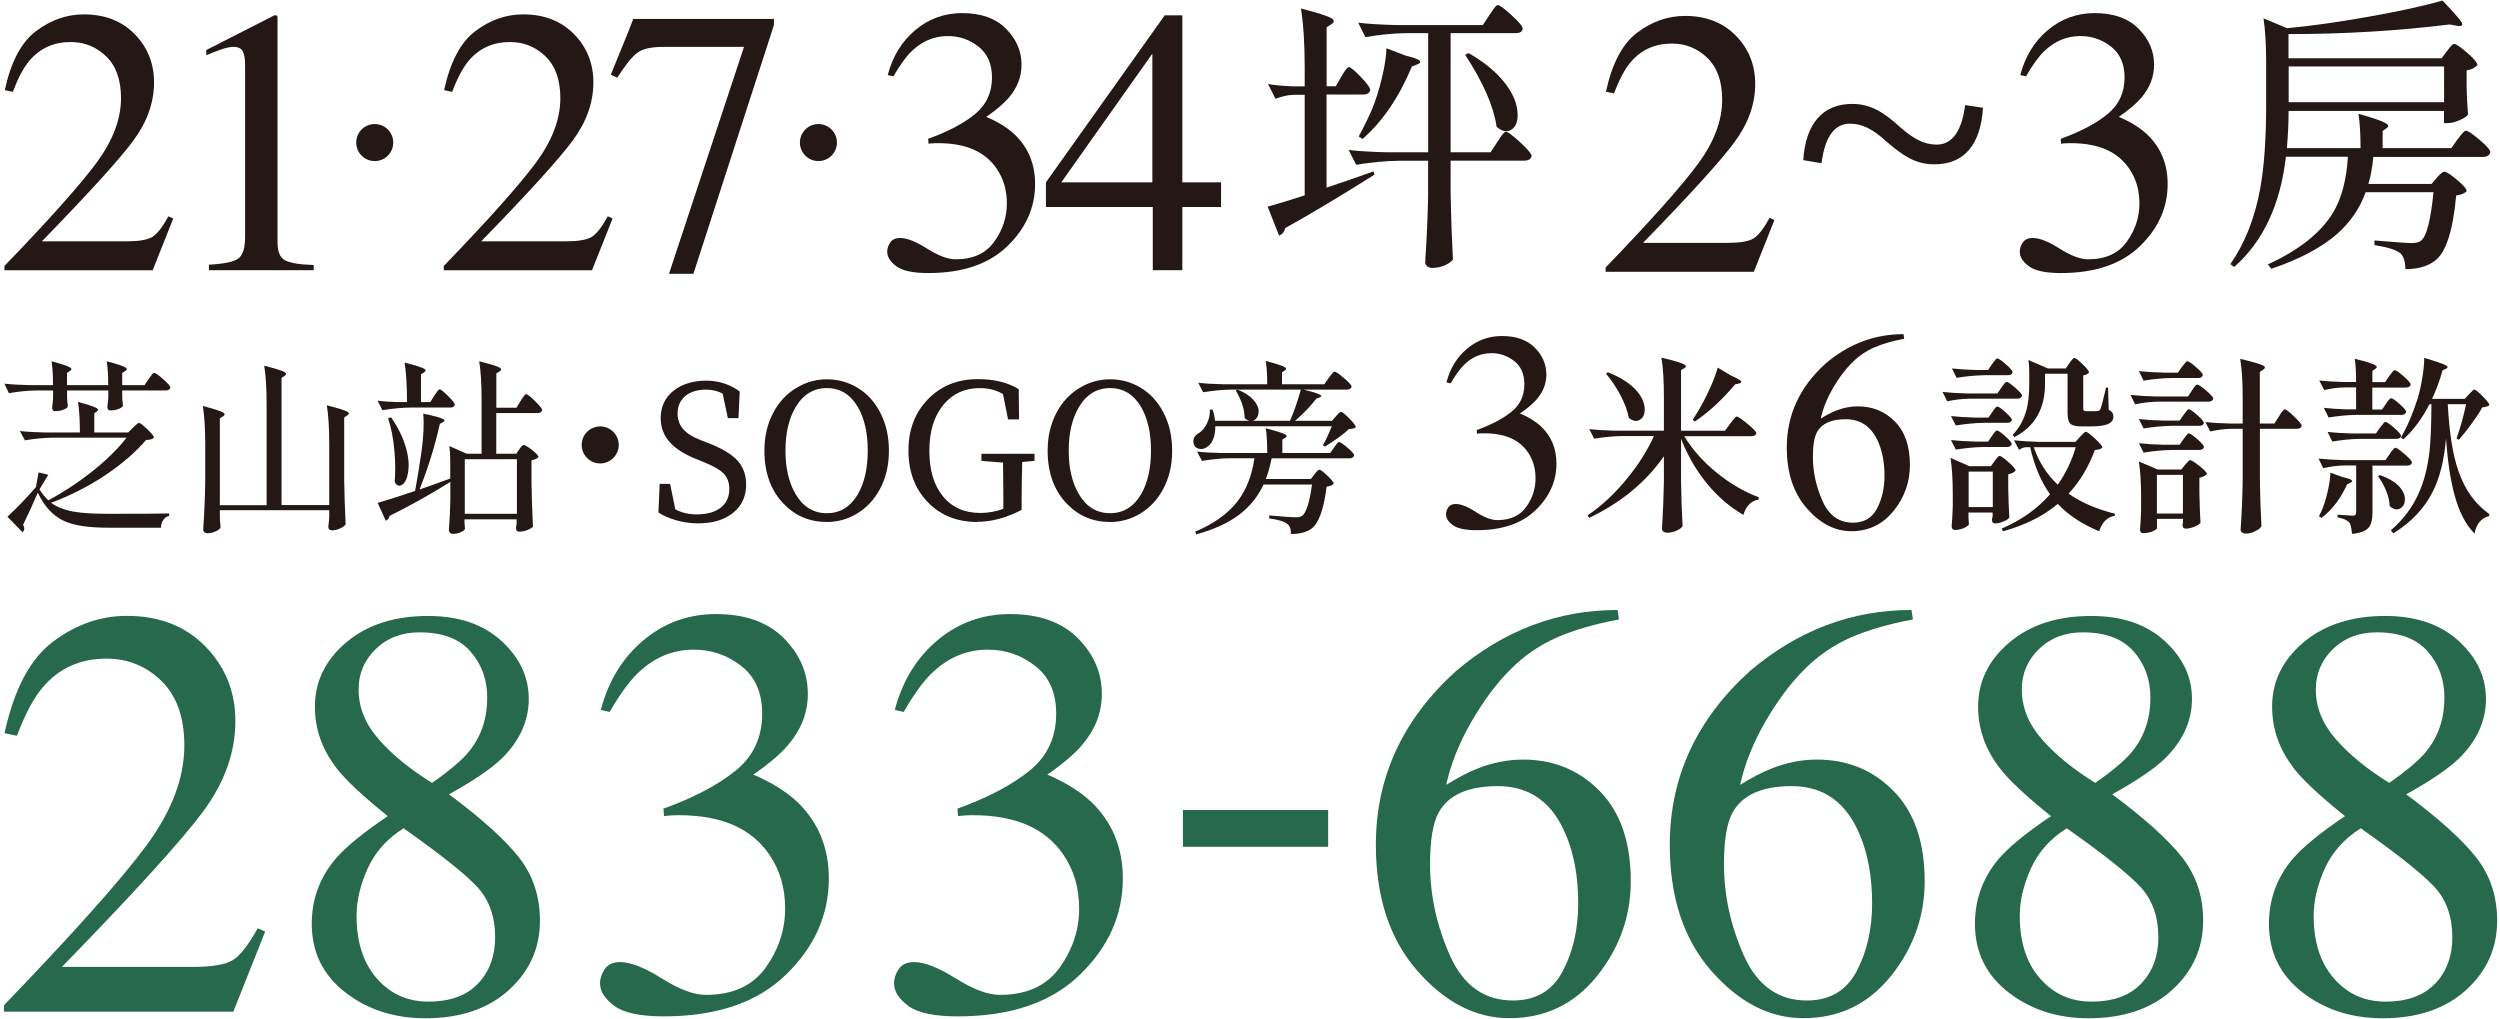 <svg width="297" height="121" viewBox="0 0 297 121" fill="none" xmlns="http://www.w3.org/2000/svg">
<path d="M0.476 119.416C8.8 110.778 14.447 104.442 17.428 100.397C20.409 96.351 21.899 92.407 21.899 88.575C21.899 85.209 20.986 82.654 19.172 80.89C17.357 79.126 15.177 78.244 12.653 78.244C9.54 78.244 7.016 79.379 5.079 81.65C4.015 82.897 2.991 84.824 2.007 87.409L0.537 87.105C1.673 81.874 3.599 78.244 6.316 76.216C9.033 74.178 11.953 73.165 15.066 73.165C18.908 73.165 22.021 74.371 24.393 76.794C26.765 79.217 27.962 82.168 27.962 85.665C27.962 89.386 26.674 92.975 24.109 96.432C21.544 99.89 15.958 106.034 7.36 114.864H23.014C25.194 114.864 26.735 114.601 27.617 114.084C28.499 113.566 29.503 112.289 30.618 110.271L31.5 110.677L27.718 120.187H0.476V119.406V119.416Z" fill="#26694D"/>
<path d="M39.935 91.181C38.252 89.001 37.411 86.588 37.411 83.953C37.411 80.951 38.658 78.407 41.142 76.308C43.626 74.209 46.87 73.175 50.844 73.175C54.505 73.175 57.414 74.169 59.574 76.146C61.733 78.123 62.818 80.424 62.818 83.04C62.818 85.656 61.713 88.089 59.513 90.198C58.236 91.404 56.177 92.793 53.339 94.365C57.201 97.234 59.969 99.728 61.642 101.847C63.315 103.976 64.146 106.48 64.146 109.37C64.146 112.644 62.909 115.392 60.446 117.622C57.982 119.853 54.677 120.968 50.54 120.968C46.83 120.968 43.656 119.944 41.01 117.886C38.364 115.828 37.036 113.121 37.036 109.755C37.036 106.866 37.959 104.321 39.794 102.111C41 100.681 43.089 98.957 46.069 96.96C43.068 94.547 41.02 92.631 39.935 91.201V91.181ZM56.816 116.832C58.154 115.382 58.824 113.567 58.824 111.377C58.824 108.903 58.114 106.896 56.694 105.365C55.275 103.834 52.355 101.512 47.945 98.4C45.988 99.627 44.569 101.218 43.687 103.165C42.805 105.112 42.359 106.997 42.359 108.812C42.359 111.925 43.16 114.398 44.761 116.234C46.363 118.069 48.401 118.991 50.885 118.991C53.501 118.991 55.478 118.261 56.816 116.811V116.832ZM55.762 89.214C57.171 87.471 57.881 85.352 57.881 82.878C57.881 80.718 57.212 78.893 55.883 77.383C54.555 75.872 52.538 75.122 49.831 75.122C47.742 75.122 46.008 75.781 44.65 77.099C43.281 78.417 42.602 80.019 42.602 81.904C42.602 84.044 43.403 86.021 45.005 87.846C46.607 89.671 48.715 91.394 51.331 93.006C53.47 91.506 54.951 90.249 55.762 89.225V89.214Z" fill="#26694D"/>
<path d="M78.624 116.233C80.682 117.541 82.426 118.19 83.855 118.19C87.039 118.19 89.401 117.115 90.952 114.966C92.493 112.816 93.274 110.474 93.274 107.95C93.274 105.425 92.645 103.377 91.398 101.532C89.279 98.409 85.711 96.848 80.692 96.848C80.398 96.848 80.114 96.848 79.841 96.868C79.567 96.879 79.253 96.909 78.888 96.95L78.817 96.067C82.456 94.749 85.315 93.239 87.414 91.535C89.503 89.832 90.547 87.582 90.547 84.783C90.547 82.309 89.726 80.414 88.073 79.126C86.421 77.828 84.545 77.179 82.426 77.179C79.922 77.179 77.722 78.102 75.805 79.937C74.761 80.941 73.636 82.482 72.429 84.581L71.375 84.337C72.287 80.88 73.981 78.122 76.454 76.054C78.928 73.986 81.797 72.952 85.052 72.952C88.529 72.952 91.216 73.905 93.122 75.821C95.018 77.727 95.971 79.937 95.971 82.441C95.971 84.651 95.19 86.669 93.619 88.514C92.737 89.558 91.358 90.735 89.492 92.022C91.672 92.955 93.426 94.05 94.744 95.297C97.218 97.69 98.465 100.711 98.465 104.371C98.465 108.69 96.762 112.502 93.365 115.797C89.969 119.092 85.133 120.745 78.857 120.745C76.059 120.745 74.102 120.329 72.977 119.498C71.852 118.666 71.284 117.774 71.284 116.821C71.284 116.233 71.476 115.665 71.852 115.118C72.227 114.57 72.835 114.296 73.676 114.296C74.923 114.296 76.576 114.955 78.634 116.253L78.624 116.233Z" fill="#26694D"/>
<path d="M113.551 116.233C115.609 117.541 117.353 118.19 118.783 118.19C121.966 118.19 124.328 117.115 125.88 114.966C127.421 112.816 128.201 110.474 128.201 107.95C128.201 105.425 127.573 103.377 126.326 101.532C124.207 98.409 120.638 96.848 115.619 96.848C115.325 96.848 115.042 96.848 114.768 96.868C114.494 96.879 114.18 96.909 113.815 96.95L113.744 96.067C117.384 94.749 120.243 93.239 122.341 91.535C124.43 89.832 125.474 87.582 125.474 84.783C125.474 82.309 124.653 80.414 123 79.126C121.348 77.828 119.472 77.179 117.353 77.179C114.849 77.179 112.649 78.102 110.733 79.937C109.688 80.941 108.563 82.482 107.357 84.581L106.302 84.337C107.215 80.88 108.908 78.122 111.382 76.054C113.855 73.986 116.725 72.952 119.979 72.952C123.457 72.952 126.143 73.905 128.049 75.821C129.945 77.727 130.898 79.937 130.898 82.441C130.898 84.651 130.118 86.669 128.546 88.514C127.664 89.558 126.285 90.735 124.42 92.022C126.599 92.955 128.353 94.05 129.671 95.297C132.145 97.69 133.392 100.711 133.392 104.371C133.392 108.69 131.689 112.502 128.293 115.797C124.896 119.092 120.06 120.745 113.784 120.745C110.986 120.745 109.029 120.329 107.904 119.498C106.779 118.666 106.211 117.774 106.211 116.821C106.211 116.233 106.404 115.665 106.779 115.118C107.154 114.57 107.762 114.296 108.604 114.296C109.851 114.296 111.503 114.955 113.561 116.253L113.551 116.233Z" fill="#26694D"/>
<path d="M140.53 96.23H157.785V100.599H140.53V96.23Z" fill="#26694D"/>
<path d="M189.732 115.939C187.055 119.284 183.588 120.957 179.309 120.957C175.305 120.957 171.665 119.082 168.38 115.33C165.095 111.579 163.453 106.591 163.453 100.356C163.453 92.326 166.636 85.442 173.003 79.694C178.691 74.878 185.078 72.465 192.165 72.465L192.337 73.59C189.498 74.117 187.045 74.827 184.987 75.719C182.929 76.622 181.094 77.869 179.482 79.491C177.819 81.133 176.268 83.212 174.808 85.736C173.348 88.261 172.354 90.765 171.807 93.239C173.216 92.377 174.433 91.738 175.457 91.333C177.271 90.603 179.106 90.238 180.952 90.238C184.571 90.238 187.603 91.485 190.056 93.989C192.51 96.493 193.736 100.062 193.736 104.695C193.736 108.852 192.398 112.603 189.732 115.949V115.939ZM186.061 99.261C184.47 95.347 181.763 93.391 177.941 93.391C174.412 93.391 172.07 94.435 170.915 96.523C170.235 97.75 169.891 99.798 169.891 102.657C169.891 106.368 170.681 109.987 172.263 113.536C173.845 117.084 176.339 118.859 179.745 118.859C182.452 118.859 184.419 117.703 185.646 115.391C186.873 113.08 187.491 110.383 187.491 107.291C187.491 104.198 187.015 101.583 186.061 99.241V99.261Z" fill="#26694D"/>
<path d="M224.649 115.939C221.972 119.284 218.505 120.957 214.226 120.957C210.222 120.957 206.582 119.082 203.297 115.33C200.012 111.579 198.37 106.591 198.37 100.356C198.37 92.326 201.553 85.442 207.92 79.694C213.608 74.878 219.995 72.465 227.082 72.465L227.254 73.59C224.415 74.117 221.962 74.827 219.904 75.719C217.846 76.622 216.011 77.869 214.399 79.491C212.736 81.133 211.185 83.212 209.725 85.736C208.265 88.261 207.271 90.765 206.724 93.239C208.133 92.377 209.35 91.738 210.374 91.333C212.188 90.603 214.023 90.238 215.869 90.238C219.488 90.238 222.52 91.485 224.973 93.989C227.427 96.493 228.653 100.062 228.653 104.695C228.653 108.852 227.315 112.603 224.649 115.949V115.939ZM220.978 99.261C219.387 95.347 216.68 93.391 212.858 93.391C209.329 93.391 206.987 94.435 205.832 96.523C205.152 97.75 204.808 99.798 204.808 102.657C204.808 106.368 205.598 109.987 207.18 113.536C208.762 117.084 211.256 118.859 214.662 118.859C217.369 118.859 219.336 117.703 220.563 115.391C221.79 113.08 222.408 110.383 222.408 107.291C222.408 104.198 221.932 101.583 220.978 99.241V99.261Z" fill="#26694D"/>
<path d="M237.525 91.181C235.842 89.001 235 86.588 235 83.953C235 80.951 236.247 78.407 238.731 76.308C241.215 74.209 244.459 73.175 248.434 73.175C252.094 73.175 255.003 74.169 257.163 76.146C259.322 78.123 260.407 80.424 260.407 83.04C260.407 85.656 259.302 88.089 257.102 90.198C255.825 91.404 253.766 92.793 250.928 94.365C254.79 97.234 257.558 99.728 259.231 101.847C260.904 103.976 261.735 106.48 261.735 109.37C261.735 112.644 260.498 115.392 258.035 117.622C255.571 119.853 252.266 120.968 248.129 120.968C244.419 120.968 241.245 119.944 238.599 117.886C235.953 115.828 234.625 113.121 234.625 109.755C234.625 106.866 235.548 104.321 237.383 102.111C238.589 100.681 240.678 98.957 243.658 96.96C240.657 94.547 238.609 92.631 237.525 91.201V91.181ZM254.405 116.832C255.743 115.382 256.413 113.567 256.413 111.377C256.413 108.903 255.703 106.896 254.284 105.365C252.864 103.834 249.944 101.512 245.534 98.4C243.577 99.627 242.158 101.218 241.276 103.165C240.394 105.112 239.948 106.997 239.948 108.812C239.948 111.925 240.749 114.398 242.351 116.234C243.952 118.069 245.99 118.991 248.474 118.991C251.09 118.991 253.067 118.261 254.405 116.811V116.832ZM253.351 89.214C254.76 87.471 255.47 85.352 255.47 82.878C255.47 80.718 254.801 78.893 253.472 77.383C252.144 75.872 250.127 75.122 247.42 75.122C245.331 75.122 243.598 75.781 242.239 77.099C240.87 78.417 240.191 80.019 240.191 81.904C240.191 84.044 240.992 86.021 242.594 87.846C244.196 89.671 246.305 91.394 248.92 93.006C251.06 91.506 252.54 90.249 253.351 89.225V89.214Z" fill="#26694D"/>
<path d="M272.451 91.181C270.768 89.001 269.927 86.588 269.927 83.953C269.927 80.951 271.174 78.407 273.658 76.308C276.152 74.22 279.386 73.175 283.36 73.175C287.02 73.175 289.93 74.169 292.09 76.146C294.249 78.123 295.334 80.424 295.334 83.04C295.334 85.656 294.229 88.089 292.029 90.198C290.751 91.404 288.693 92.793 285.854 94.365C289.717 97.234 292.485 99.728 294.158 101.847C295.831 103.976 296.662 106.48 296.662 109.37C296.662 112.644 295.425 115.392 292.962 117.622C290.498 119.853 287.193 120.968 283.056 120.968C279.346 120.968 276.172 119.944 273.526 117.886C270.88 115.828 269.552 113.121 269.552 109.755C269.552 106.866 270.474 104.321 272.309 102.111C273.516 100.681 275.604 98.957 278.585 96.96C275.584 94.547 273.536 92.631 272.441 91.201L272.451 91.181ZM289.332 116.832C290.67 115.382 291.339 113.567 291.339 111.377C291.339 108.903 290.63 106.896 289.21 105.365C287.791 103.834 284.871 101.512 280.461 98.4C278.504 99.627 277.085 101.218 276.192 103.165C275.31 105.122 274.864 106.997 274.864 108.812C274.864 111.925 275.665 114.398 277.267 116.234C278.869 118.069 280.907 118.991 283.391 118.991C286.007 118.991 287.984 118.261 289.322 116.811L289.332 116.832ZM288.278 89.214C289.687 87.471 290.397 85.352 290.397 82.878C290.397 80.718 289.727 78.893 288.399 77.383C287.071 75.872 285.054 75.122 282.347 75.122C280.258 75.122 278.524 75.781 277.166 77.099C275.807 78.417 275.118 80.019 275.118 81.904C275.118 84.044 275.919 86.021 277.521 87.846C279.123 89.671 281.231 91.394 283.847 93.006C285.986 91.506 287.466 90.249 288.278 89.225V89.214Z" fill="#26694D"/>
<path d="M175.355 60.846C176.349 61.475 177.19 61.789 177.88 61.789C179.421 61.789 180.556 61.272 181.307 60.228C182.057 59.194 182.422 58.058 182.422 56.842C182.422 55.625 182.118 54.631 181.52 53.739C180.496 52.229 178.772 51.478 176.349 51.478C176.207 51.478 176.065 51.478 175.933 51.478C175.801 51.478 175.649 51.499 175.467 51.519L175.436 51.093C177.19 50.454 178.579 49.724 179.583 48.903C180.597 48.082 181.094 46.997 181.094 45.639C181.094 44.442 180.698 43.53 179.897 42.901C179.096 42.273 178.194 41.958 177.17 41.958C175.964 41.958 174.899 42.404 173.977 43.297C173.47 43.783 172.932 44.523 172.344 45.537L171.837 45.426C172.273 43.753 173.094 42.425 174.291 41.421C175.487 40.417 176.866 39.92 178.437 39.92C180.12 39.92 181.418 40.387 182.331 41.299C183.243 42.222 183.709 43.286 183.709 44.493C183.709 45.557 183.334 46.531 182.574 47.423C182.148 47.93 181.479 48.498 180.577 49.116C181.631 49.562 182.473 50.089 183.111 50.698C184.308 51.853 184.906 53.313 184.906 55.078C184.906 57.166 184.085 59.001 182.442 60.593C180.8 62.185 178.468 62.986 175.436 62.986C174.088 62.986 173.135 62.783 172.598 62.387C172.05 61.992 171.787 61.556 171.787 61.09C171.787 60.806 171.878 60.532 172.06 60.268C172.243 60.005 172.537 59.873 172.942 59.873C173.551 59.873 174.342 60.187 175.335 60.816L175.355 60.846Z" fill="#251714"/>
<path d="M198.066 63.28C197.873 63.28 197.721 63.239 197.61 63.148C197.498 63.057 197.447 62.956 197.447 62.834C197.447 62.743 197.447 62.611 197.468 62.428C197.569 60.705 197.64 58.971 197.671 57.237V54.206C195.531 57.278 192.581 59.711 188.809 61.516L188.607 61.222C190.259 60.107 191.8 58.677 193.24 56.923C194.578 55.301 195.663 53.598 196.494 51.803H192.733C191.679 51.813 190.563 51.925 189.387 52.117L188.809 50.982C189.631 51.073 190.614 51.134 191.77 51.164H197.671V47.048C197.671 45.172 197.569 43.652 197.376 42.486C198.816 42.831 199.718 43.094 200.073 43.287C200.337 43.439 200.357 43.581 200.114 43.733L199.708 43.976V51.175H204.92L205.548 50.333C205.589 50.272 205.67 50.181 205.771 50.039C206.055 49.664 206.238 49.481 206.329 49.481C206.481 49.481 206.907 49.775 207.606 50.353C208.306 50.931 208.661 51.306 208.661 51.469C208.6 51.702 208.397 51.823 208.062 51.823H200.094C201.057 53.425 202.375 54.895 204.037 56.234C205.609 57.501 207.251 58.444 208.955 59.083L208.914 59.346C208.042 59.498 207.434 60.106 207.109 61.171C205.518 60.248 204.098 59.022 202.831 57.501C201.554 55.96 200.509 54.165 199.708 52.138V57.258C199.739 59.103 199.8 60.847 199.891 62.489C199.8 62.682 199.566 62.864 199.201 63.026C198.816 63.209 198.441 63.29 198.066 63.29V63.28ZM194.862 49.846C194.457 50.11 194.011 50.049 193.504 49.644C193.352 48.812 193.007 47.88 192.459 46.855C191.983 45.963 191.425 45.142 190.786 44.382L191.03 44.23C192.469 44.797 193.575 45.497 194.345 46.328C194.984 47.038 195.329 47.758 195.389 48.468C195.43 49.116 195.258 49.583 194.852 49.846H194.862ZM201.341 50.09L201.097 49.867C201.097 49.867 201.168 49.775 201.209 49.684C201.625 49.045 201.939 48.528 202.142 48.123C202.517 47.474 202.882 46.724 203.257 45.872C203.642 45 203.906 44.26 204.058 43.672L205.66 44.625C206.309 44.909 206.704 45.122 206.836 45.274C206.927 45.406 206.836 45.507 206.592 45.568L206.146 45.659C204.555 47.525 202.953 49.005 201.331 50.09H201.341Z" fill="#251714"/>
<path d="M224.963 60.684C223.675 62.296 221.992 63.107 219.934 63.107C217.998 63.107 216.244 62.205 214.652 60.39C213.06 58.575 212.27 56.172 212.27 53.161C212.27 49.288 213.811 45.963 216.883 43.185C219.63 40.853 222.712 39.697 226.139 39.697L226.22 40.245C224.851 40.498 223.665 40.843 222.672 41.269C221.678 41.705 220.796 42.313 220.015 43.094C219.214 43.885 218.464 44.888 217.754 46.105C217.055 47.321 216.568 48.528 216.305 49.724C216.984 49.309 217.572 49.004 218.069 48.802C218.951 48.447 219.833 48.274 220.725 48.274C222.469 48.274 223.939 48.883 225.125 50.089C226.311 51.296 226.899 53.019 226.899 55.26C226.899 57.267 226.251 59.082 224.963 60.694V60.684ZM223.189 52.634C222.418 50.748 221.11 49.805 219.265 49.805C217.562 49.805 216.436 50.312 215.869 51.316C215.544 51.904 215.372 52.898 215.372 54.276C215.372 56.061 215.757 57.815 216.518 59.528C217.278 61.242 218.484 62.093 220.137 62.093C221.445 62.093 222.398 61.536 222.986 60.42C223.574 59.305 223.878 57.997 223.878 56.507C223.878 55.017 223.645 53.749 223.189 52.624V52.634Z" fill="#251714"/>
<path d="M231.33 47.676L230.772 46.561C231.593 46.652 232.577 46.713 233.733 46.743H237.291L237.758 46.054C237.758 46.054 237.839 45.942 237.91 45.851C238.133 45.527 238.285 45.364 238.376 45.364C238.528 45.364 238.873 45.598 239.41 46.064C239.948 46.531 240.221 46.845 240.221 47.007C240.16 47.24 239.968 47.362 239.643 47.362H233.946C233.104 47.382 232.222 47.483 231.32 47.676H231.33ZM232.263 62.955C231.999 62.955 231.857 62.803 231.857 62.509C231.918 61.88 231.958 61.099 231.989 60.147V58.717C231.989 56.993 231.898 55.554 231.725 54.398L233.956 55.381H236.521L236.947 54.783C236.947 54.783 237.028 54.672 237.099 54.58C237.312 54.297 237.453 54.155 237.545 54.155C237.697 54.155 238.052 54.408 238.609 54.905C239.177 55.402 239.451 55.736 239.451 55.898C239.299 56.111 239.015 56.253 238.579 56.344V58.109C238.609 59.518 238.65 60.643 238.711 61.475C238.64 61.627 238.417 61.779 238.042 61.941C237.666 62.103 237.332 62.184 237.018 62.184C236.764 62.184 236.642 62.032 236.642 61.738C236.653 61.677 236.673 61.606 236.683 61.515C236.693 61.444 236.713 61.383 236.724 61.333V60.887H233.854V61.373C233.864 61.525 233.875 61.698 233.875 61.89C233.885 62.053 233.905 62.174 233.915 62.245C233.885 62.397 233.702 62.549 233.358 62.712C233.003 62.874 232.628 62.955 232.242 62.955H232.263ZM232.354 50.545L231.776 49.43C232.597 49.521 233.581 49.582 234.736 49.613H236.227L236.673 48.964C236.673 48.964 236.754 48.842 236.825 48.741C237.028 48.447 237.18 48.295 237.271 48.295C237.423 48.295 237.748 48.518 238.254 48.974C238.761 49.43 239.015 49.734 239.015 49.897C238.954 50.12 238.761 50.231 238.437 50.231H235.7C234.645 50.251 233.53 50.353 232.354 50.545ZM232.354 53.414L231.776 52.279C232.597 52.37 233.581 52.431 234.736 52.462H236.186L236.632 51.813C236.632 51.813 236.713 51.691 236.784 51.59C236.987 51.296 237.139 51.144 237.23 51.144C237.383 51.144 237.707 51.367 238.224 51.823C238.731 52.279 238.995 52.583 238.995 52.745C238.934 52.979 238.751 53.1 238.437 53.1H235.7C234.645 53.12 233.53 53.222 232.354 53.414ZM232.445 44.888L231.887 43.773C232.688 43.864 233.652 43.925 234.787 43.955H236.186L236.653 43.266C236.653 43.266 236.734 43.154 236.805 43.063C237.028 42.739 237.18 42.577 237.271 42.577C237.423 42.577 237.758 42.81 238.295 43.276C238.832 43.742 239.096 44.057 239.096 44.219C239.055 44.452 238.863 44.574 238.538 44.574H235.781C234.726 44.594 233.611 44.695 232.435 44.888H232.445ZM233.875 60.238H236.744V56.03H233.875V60.238ZM237.95 63.107L237.798 62.793C240.13 61.799 242.046 60.441 243.547 58.717C242.482 57.247 241.691 55.381 241.184 53.131H240.667C240.414 53.141 240.15 53.252 239.866 53.445L239.268 52.309C240.09 52.401 241.073 52.462 242.229 52.492H246.568L247.105 51.894L247.328 51.671C247.551 51.417 247.704 51.296 247.795 51.296C247.947 51.296 248.302 51.569 248.89 52.107C249.468 52.654 249.762 52.999 249.762 53.161C249.61 53.343 249.316 53.435 248.869 53.455C248.129 55.473 247.085 57.206 245.747 58.646C247.227 59.69 249.062 60.481 251.252 61.029L251.232 61.272C250.329 61.434 249.711 62.053 249.387 63.117C247.318 62.255 245.686 61.17 244.469 59.863C242.736 61.312 240.566 62.397 237.96 63.117L237.95 63.107ZM239.289 51.924L239.106 51.66C239.897 50.849 240.444 49.846 240.759 48.649C240.972 47.818 241.073 46.794 241.073 45.577V44.219C241.073 43.651 241.043 43.175 240.982 42.769L243.293 43.773H245.412L245.838 43.144C245.838 43.144 245.919 43.033 245.99 42.941C246.203 42.658 246.345 42.516 246.436 42.516C246.568 42.516 246.892 42.769 247.409 43.266C247.927 43.763 248.18 44.097 248.18 44.259C248.018 44.432 247.785 44.553 247.491 44.594V48.538C247.491 48.66 247.511 48.741 247.562 48.781C247.612 48.822 247.704 48.852 247.856 48.852H248.565C248.92 48.852 249.133 48.852 249.214 48.832C249.336 48.832 249.437 48.761 249.528 48.609C249.65 48.315 249.873 47.463 250.198 46.044H250.441L250.512 48.67C250.887 48.862 251.069 49.136 251.069 49.491C251.069 49.876 250.867 50.17 250.471 50.363C250.035 50.555 249.346 50.657 248.373 50.657H247.257C246.578 50.657 246.132 50.535 245.919 50.302C245.727 50.079 245.625 49.653 245.625 49.014V44.401H242.949V45.588C242.949 48.568 241.732 50.687 239.299 51.934L239.289 51.924ZM244.459 57.581C245.412 56.233 246.122 54.743 246.598 53.131H241.61C242.208 54.864 243.151 56.355 244.459 57.581Z" fill="#251714"/>
<path d="M253.655 48.032L253.097 46.916C253.919 47.008 254.902 47.069 256.058 47.099H259.931L260.397 46.41C260.397 46.41 260.468 46.308 260.509 46.227C260.742 45.872 260.914 45.69 261.026 45.69C261.178 45.69 261.533 45.923 262.09 46.4C262.648 46.876 262.932 47.19 262.932 47.363C262.871 47.596 262.678 47.717 262.354 47.717H256.362C255.49 47.738 254.578 47.839 253.645 48.032H253.655ZM254.659 45.223L254.101 44.088C254.922 44.179 255.906 44.24 257.062 44.27H258.734L259.201 43.601C259.241 43.54 259.312 43.459 259.404 43.358C259.616 43.064 259.758 42.912 259.85 42.912C260.002 42.912 260.346 43.145 260.884 43.611C261.421 44.078 261.695 44.392 261.695 44.554C261.634 44.787 261.452 44.909 261.137 44.909H257.994C256.94 44.919 255.825 45.031 254.649 45.223H254.659ZM254.659 50.901L254.101 49.786C254.922 49.877 255.906 49.938 257.062 49.968H258.937L259.404 49.299C259.404 49.299 259.485 49.188 259.556 49.096C259.779 48.772 259.931 48.61 260.022 48.61C260.174 48.61 260.509 48.843 261.036 49.309C261.563 49.776 261.827 50.09 261.827 50.252C261.766 50.475 261.583 50.587 261.269 50.587H257.994C256.94 50.607 255.825 50.708 254.649 50.901H254.659ZM254.659 53.77L254.101 52.655C254.922 52.746 255.906 52.807 257.062 52.837H258.937L259.404 52.168C259.404 52.168 259.485 52.057 259.556 51.965C259.779 51.641 259.931 51.479 260.022 51.479C260.174 51.479 260.509 51.712 261.036 52.168C261.563 52.624 261.827 52.939 261.827 53.101C261.766 53.344 261.583 53.456 261.269 53.456H257.994C256.94 53.476 255.825 53.578 254.649 53.77H254.659ZM254.638 63.351C254.375 63.351 254.233 63.199 254.233 62.905C254.294 62.276 254.334 61.496 254.365 60.543V59.144C254.365 57.42 254.273 55.98 254.101 54.825L256.332 55.778H259.14L259.586 55.22C259.586 55.22 259.687 55.108 259.769 55.017C259.961 54.784 260.103 54.662 260.194 54.662C260.346 54.662 260.711 54.895 261.299 55.362C261.888 55.828 262.182 56.142 262.182 56.305C261.969 56.538 261.675 56.69 261.289 56.751V58.576C261.32 60.056 261.36 61.232 261.421 62.094C261.33 62.246 261.107 62.398 260.732 62.56C260.326 62.722 259.981 62.803 259.687 62.803C259.424 62.803 259.282 62.651 259.282 62.357C259.292 62.327 259.312 62.276 259.312 62.215C259.312 62.145 259.333 62.094 259.343 62.043V61.638H256.25V62.733C256.25 62.834 256.088 62.966 255.764 63.108C255.389 63.26 255.024 63.331 254.649 63.331L254.638 63.351ZM256.24 61.009H259.333V56.416H256.24V61.009ZM266.815 63.392C266.632 63.392 266.49 63.351 266.369 63.26C266.247 63.169 266.186 63.067 266.186 62.946C266.318 61.029 266.399 59.103 266.43 57.156V50.941H265.071C264.27 50.952 263.439 51.063 262.577 51.256L261.999 50.141C262.81 50.232 263.804 50.293 264.959 50.313H266.43V47.19C266.43 45.315 266.328 43.794 266.136 42.628C267.606 42.983 268.518 43.257 268.873 43.429C269.126 43.581 269.137 43.733 268.893 43.895L268.467 44.189V50.313H270.201L270.738 49.471C270.779 49.411 270.84 49.319 270.921 49.177C271.174 48.802 271.347 48.62 271.438 48.62C271.57 48.62 271.935 48.904 272.543 49.481C273.151 50.059 273.445 50.424 273.445 50.587C273.385 50.83 273.192 50.941 272.868 50.941H268.478V57.268C268.508 59.113 268.569 60.857 268.66 62.499C268.569 62.712 268.346 62.905 267.971 63.077C267.585 63.29 267.2 63.392 266.815 63.392Z" fill="#251714"/>
<path d="M279.417 63.401C279.356 62.722 279.255 62.276 279.103 62.083C278.849 61.789 278.383 61.576 277.704 61.465V61.15C278.312 61.181 278.91 61.221 279.508 61.262C279.772 61.262 279.914 61.14 279.914 60.887V55.3H278.535C277.734 55.31 276.893 55.422 276.001 55.615L275.443 54.479C276.264 54.57 277.248 54.631 278.403 54.661H283.391L283.909 53.921C283.909 53.921 284 53.8 284.061 53.698C284.314 53.354 284.486 53.191 284.578 53.191C284.73 53.191 285.085 53.445 285.673 53.952C286.261 54.459 286.545 54.793 286.545 54.956C286.484 55.189 286.291 55.31 285.967 55.31H281.85V60.927C281.85 61.718 281.708 62.286 281.425 62.641C281.08 63.066 280.421 63.33 279.437 63.421L279.417 63.401ZM275.788 61.525L275.494 61.322C275.534 61.231 275.605 61.099 275.696 60.917C275.737 60.816 275.777 60.734 275.808 60.694C276.092 60.025 276.335 59.254 276.528 58.392C276.73 57.521 276.832 56.781 276.852 56.152L278.342 56.689C279.397 56.912 279.691 57.135 279.214 57.358L278.839 57.541C278.048 59.264 277.035 60.593 275.788 61.525ZM276.629 49.582L276.071 48.447C276.781 48.538 277.643 48.599 278.657 48.629H279.904V46.023H278.566C277.775 46.034 276.964 46.145 276.112 46.338L275.534 45.202C276.345 45.294 277.329 45.354 278.474 45.385H279.904C279.904 44.259 279.853 43.337 279.752 42.627C281.06 42.941 281.871 43.195 282.175 43.388C282.408 43.519 282.418 43.661 282.195 43.813L281.84 44.057V45.395H283.351L283.838 44.685C283.878 44.624 283.939 44.543 284.02 44.442C284.243 44.128 284.395 43.976 284.486 43.976C284.639 43.976 284.993 44.219 285.551 44.706C286.109 45.192 286.392 45.527 286.392 45.689C286.332 45.922 286.139 46.044 285.815 46.044H281.83V48.649H282.986L283.452 47.98C283.452 47.98 283.523 47.879 283.564 47.798C283.797 47.473 283.969 47.311 284.071 47.311C284.223 47.311 284.557 47.544 285.074 48.001C285.592 48.457 285.855 48.771 285.855 48.933C285.794 49.166 285.622 49.288 285.318 49.288H279.955C278.9 49.298 277.785 49.41 276.609 49.602L276.629 49.582ZM277.075 52.451L276.518 51.316C277.329 51.407 278.322 51.468 279.478 51.498H282.266L282.732 50.809C282.773 50.748 282.844 50.667 282.935 50.566C283.148 50.272 283.29 50.12 283.381 50.12C283.533 50.12 283.878 50.353 284.426 50.829C284.973 51.306 285.247 51.62 285.247 51.782C285.206 52.015 285.014 52.137 284.689 52.137H280.411C279.356 52.147 278.241 52.259 277.075 52.451ZM283.888 60.096C283.878 59.528 283.726 58.91 283.442 58.23C283.189 57.622 282.874 57.075 282.509 56.578L282.732 56.446C283.817 56.821 284.618 57.308 285.135 57.916C285.561 58.433 285.754 58.96 285.693 59.477C285.652 59.954 285.439 60.268 285.064 60.441C284.679 60.603 284.284 60.491 283.888 60.106V60.096ZM293.976 63.391C292.932 62.346 292.141 60.816 291.593 58.778C291.117 57.054 290.782 54.824 290.59 52.076C290.367 54.631 289.86 56.72 289.049 58.332C288.055 60.349 286.484 62.032 284.324 63.36L284.03 63.005C285.5 61.738 286.605 60.278 287.345 58.595C287.984 57.186 288.41 55.503 288.633 53.567C288.765 52.33 288.846 50.484 288.856 48.021H288.613C287.751 49.724 286.717 51.113 285.521 52.188L285.227 51.985C285.987 50.697 286.646 49.146 287.214 47.352C287.437 46.622 287.619 45.8 287.771 44.878C287.934 43.915 288.004 43.124 287.994 42.516C289.373 42.921 290.235 43.215 290.58 43.408C290.833 43.56 290.833 43.692 290.58 43.813L290.174 43.996C289.85 45.182 289.434 46.307 288.927 47.382H292.82L293.307 46.845C293.307 46.845 293.418 46.733 293.51 46.642C293.712 46.409 293.865 46.287 293.956 46.287C294.088 46.287 294.422 46.551 294.949 47.088C295.477 47.625 295.74 47.97 295.74 48.132C295.608 48.264 295.324 48.355 294.899 48.396C294.584 48.964 294.159 49.613 293.611 50.353C293.074 51.093 292.567 51.731 292.1 52.249L291.837 52.096C292.293 50.779 292.678 49.42 292.972 48.021H290.793C290.975 51.407 291.391 54.053 292.06 55.949C292.82 58.18 294.047 59.883 295.73 61.069L295.71 61.312C294.777 61.535 294.199 62.225 293.976 63.381V63.391Z" fill="#251714"/>
<path d="M0.527 31.597C5.911 26.021 9.56 21.915 11.487 19.309C13.413 16.693 14.376 14.148 14.376 11.665C14.376 9.495 13.788 7.832 12.612 6.697C11.436 5.561 10.037 4.993 8.405 4.993C6.387 4.993 4.765 5.723 3.508 7.193C2.818 8.005 2.159 9.241 1.521 10.914L0.568 10.711C1.298 7.335 2.545 4.983 4.309 3.675C6.063 2.357 7.948 1.708 9.966 1.708C12.45 1.708 14.457 2.489 15.998 4.051C17.529 5.612 18.3 7.528 18.3 9.789C18.3 12.202 17.468 14.513 15.806 16.754C14.143 18.985 10.534 22.959 4.978 28.667H15.096C16.505 28.667 17.499 28.494 18.077 28.16C18.645 27.825 19.294 27.004 20.013 25.696L20.581 25.96L18.138 32.104H0.527V31.597Z" fill="#231815"/>
<path d="M32.96 1.982C32.96 1.982 32.97 2.104 32.97 2.236V28.778C32.97 29.914 33.274 30.633 33.883 30.938C34.491 31.242 35.616 31.434 37.269 31.485V32.103H24.819V31.445C26.593 31.353 27.759 31.11 28.307 30.715C28.854 30.319 29.118 29.457 29.118 28.139V7.731C29.118 7.021 29.026 6.494 28.854 6.119C28.682 5.754 28.296 5.571 27.708 5.571C27.323 5.571 26.826 5.683 26.218 5.896C25.61 6.108 25.042 6.331 24.505 6.565V5.946L32.595 1.82H32.859C32.92 1.891 32.95 1.952 32.96 1.982Z" fill="#231815"/>
<path d="M52.72 31.597C58.103 26.021 61.753 21.915 63.68 19.309C65.606 16.693 66.569 14.148 66.569 11.665C66.569 9.495 65.981 7.832 64.805 6.697C63.629 5.561 62.23 4.993 60.598 4.993C58.58 4.993 56.958 5.723 55.701 7.193C55.011 8.005 54.352 9.241 53.714 10.914L52.761 10.711C53.49 7.335 54.737 4.983 56.502 3.675C58.256 2.357 60.141 1.708 62.159 1.708C64.643 1.708 66.65 2.489 68.191 4.051C69.722 5.612 70.493 7.528 70.493 9.789C70.493 12.202 69.661 14.513 67.999 16.754C66.336 18.985 62.727 22.959 57.171 28.667H67.289C68.698 28.667 69.692 28.494 70.27 28.16C70.838 27.825 71.486 27.004 72.206 25.696L72.774 25.96L70.331 32.104H52.72V31.597Z" fill="#231815"/>
<path d="M91.946 2.236V2.966L82.375 32.53H79.475L88.387 5.571H78.776C77.346 5.571 76.322 5.805 75.704 6.281C75.075 6.747 74.285 7.731 73.332 9.231L72.561 8.877C73.514 6.524 74.112 5.075 74.335 4.527C74.558 3.98 74.862 3.219 75.228 2.246H91.936L91.946 2.236Z" fill="#231815"/>
<path d="M110.144 29.539C111.473 30.38 112.598 30.806 113.531 30.806C115.589 30.806 117.12 30.107 118.113 28.718C119.117 27.329 119.614 25.818 119.614 24.176C119.614 22.533 119.208 21.215 118.397 20.029C117.029 18.011 114.727 17.008 111.473 17.008C111.28 17.008 111.097 17.008 110.925 17.018C110.753 17.018 110.54 17.048 110.307 17.069L110.266 16.491C112.618 15.639 114.474 14.666 115.822 13.561C117.17 12.456 117.85 11.006 117.85 9.201C117.85 7.599 117.312 6.383 116.248 5.541C115.183 4.7 113.967 4.284 112.598 4.284C110.986 4.284 109.556 4.882 108.32 6.068C107.64 6.717 106.92 7.711 106.14 9.069L105.46 8.917C106.049 6.687 107.143 4.902 108.745 3.564C110.347 2.226 112.203 1.557 114.301 1.557C116.552 1.557 118.286 2.175 119.512 3.412C120.739 4.649 121.358 6.068 121.358 7.69C121.358 9.12 120.851 10.428 119.837 11.614C119.259 12.293 118.377 13.044 117.17 13.885C118.58 14.483 119.715 15.193 120.567 16.004C122.169 17.545 122.97 19.502 122.97 21.864C122.97 24.652 121.875 27.116 119.675 29.245C117.475 31.374 114.352 32.438 110.297 32.438C108.492 32.438 107.225 32.175 106.495 31.638C105.765 31.1 105.4 30.522 105.4 29.904C105.4 29.519 105.521 29.154 105.765 28.799C106.008 28.444 106.403 28.272 106.941 28.272C107.752 28.272 108.816 28.697 110.144 29.539Z" fill="#231815"/>
<path d="M138.36 1.82H140.459V21.661H145.062V24.591H140.459V32.103H136.951V24.591H124.257V21.661L138.37 1.82H138.36ZM136.9 6.372L126.082 21.661H136.9V6.372Z" fill="#231815"/>
<path d="M151.966 28.017L150.597 24.55C151.378 24.347 152.838 23.901 154.997 23.212V11.259H153.73C153.02 11.279 152.29 11.441 151.53 11.735L150.638 9.981C151.439 10.123 152.422 10.214 153.588 10.255H154.997V8.055C154.997 5.165 154.845 2.823 154.551 1.009C156.518 1.515 157.735 1.901 158.191 2.174C158.536 2.408 158.536 2.631 158.191 2.864L157.603 3.239V10.245H158.698L159.347 9.109C159.397 9.038 159.458 8.927 159.549 8.765C159.874 8.237 160.097 7.974 160.239 7.974C160.442 7.974 160.918 8.359 161.668 9.14C162.409 9.92 162.784 10.437 162.784 10.681C162.713 11.046 162.429 11.228 161.922 11.228H157.593V22.289C159.793 21.559 161.648 20.91 163.159 20.363L163.301 20.738C159.357 23.232 155.819 25.351 152.686 27.095C152.574 27.551 152.331 27.855 151.966 27.987V28.017ZM170.104 31.83C169.901 31.83 169.718 31.759 169.556 31.627C169.394 31.495 169.313 31.333 169.313 31.15C169.313 31.008 169.323 30.826 169.343 30.603C169.505 28.2 169.607 25.787 169.658 23.354V19.096H166.261C164.639 19.116 162.915 19.278 161.111 19.572L160.219 17.818C161.476 17.96 162.997 18.051 164.791 18.092H169.668V3.939H167.022C165.46 3.959 163.858 4.121 162.216 4.415L161.354 2.702C162.611 2.844 164.132 2.935 165.927 2.975H176.166L176.927 1.81C176.998 1.718 177.099 1.566 177.241 1.363C177.566 0.856 177.789 0.603 177.931 0.603C178.164 0.603 178.711 1.009 179.583 1.81C180.455 2.61 180.891 3.138 180.891 3.391C180.871 3.756 180.577 3.939 180.029 3.939H172.334V18.092H177.079L177.87 16.886C177.91 16.814 177.981 16.713 178.073 16.581C178.458 15.963 178.742 15.649 178.894 15.649C179.127 15.649 179.685 16.064 180.597 16.906C181.499 17.747 181.956 18.285 181.956 18.538C181.864 18.903 181.57 19.085 181.063 19.085H172.334V23.07C172.385 25.797 172.476 28.383 172.608 30.836C172.425 31.069 172.152 31.272 171.787 31.454C171.28 31.708 170.732 31.83 170.134 31.83H170.104ZM161.861 16.51L161.415 16.206C161.983 15.172 162.51 14.097 162.997 12.982C163.433 11.928 163.818 10.701 164.162 9.302C164.507 7.862 164.69 6.666 164.71 5.733L167.042 6.625C168.694 7.011 169.13 7.355 168.35 7.659L167.731 7.903C166.2 11.573 164.233 14.442 161.861 16.52V16.51ZM179.603 15.365C179.086 15.74 178.488 15.649 177.799 15.071C177.454 12.648 176.207 9.789 174.058 6.514L174.473 6.311C176.4 7.406 177.87 8.643 178.904 10.022C179.756 11.167 180.212 12.272 180.283 13.357C180.354 14.32 180.131 14.99 179.614 15.365H179.603Z" fill="#231815"/>
<path d="M190.746 31.779C196.129 26.203 199.779 22.097 201.705 19.491C203.632 16.875 204.595 14.331 204.595 11.847C204.595 9.677 204.007 8.014 202.831 6.879C201.655 5.743 200.256 5.176 198.623 5.176C196.606 5.176 194.984 5.905 193.726 7.376C193.037 8.187 192.378 9.424 191.739 11.096L190.786 10.894C191.516 7.518 192.763 5.165 194.527 3.857C196.281 2.539 198.167 1.891 200.185 1.891C202.668 1.891 204.676 2.671 206.217 4.233C207.748 5.794 208.518 7.71 208.518 9.971C208.518 12.384 207.687 14.696 206.024 16.936C204.362 19.167 200.752 23.141 195.196 28.849H205.315C206.724 28.849 207.717 28.677 208.295 28.342C208.863 28.007 209.512 27.186 210.232 25.878L210.8 26.142L208.356 32.286H190.746V31.779Z" fill="#231815"/>
<path d="M230.073 17.18C231.654 17.18 233.003 16.004 233.459 12.486L235.578 12.8C235.304 17.18 233.368 19.522 229.799 19.522C227.589 19.522 226.099 18.528 224.111 16.815C222.489 15.325 221.222 14.696 219.782 14.696C218.16 14.696 216.852 15.872 216.396 19.39L214.226 19.025C214.5 14.696 216.528 12.344 220.046 12.344C222.215 12.344 223.797 13.337 225.734 15.101C227.264 16.46 228.582 17.18 230.063 17.18H230.073Z" fill="#231815"/>
<path d="M244.692 29.539C246.02 30.38 247.146 30.806 248.079 30.806C250.137 30.806 251.668 30.107 252.661 28.718C253.665 27.329 254.162 25.818 254.162 24.176C254.162 22.533 253.756 21.215 252.945 20.029C251.576 18.011 249.275 17.008 246.02 17.008C245.828 17.008 245.645 17.008 245.473 17.018C245.301 17.018 245.088 17.048 244.855 17.069L244.814 16.491C247.166 15.639 249.021 14.666 250.37 13.561C251.718 12.456 252.398 11.006 252.398 9.201C252.398 7.599 251.86 6.383 250.796 5.541C249.731 4.7 248.515 4.284 247.146 4.284C245.534 4.284 244.104 4.882 242.867 6.068C242.188 6.717 241.468 7.711 240.688 9.069L240.008 8.917C240.596 6.687 241.691 4.902 243.293 3.564C244.895 2.226 246.75 1.557 248.849 1.557C251.1 1.557 252.834 2.175 254.06 3.412C255.287 4.649 255.906 6.068 255.906 7.69C255.906 9.12 255.399 10.428 254.385 11.614C253.807 12.293 252.925 13.044 251.718 13.885C253.128 14.483 254.263 15.193 255.115 16.004C256.717 17.545 257.518 19.502 257.518 21.864C257.518 24.652 256.423 27.116 254.223 29.245C252.022 31.374 248.9 32.438 244.844 32.438C243.04 32.438 241.772 32.175 241.042 31.638C240.312 31.1 239.948 30.522 239.948 29.904C239.948 29.519 240.069 29.154 240.312 28.799C240.556 28.444 240.951 28.272 241.489 28.272C242.3 28.272 243.364 28.697 244.692 29.539Z" fill="#231815"/>
<path d="M285.754 31.951C285.754 31.1 285.561 30.471 285.166 30.086C284.679 29.691 283.655 29.366 282.084 29.113V28.565C282.246 28.585 282.53 28.606 282.945 28.636C284.932 28.798 286.098 28.88 286.473 28.88C286.98 28.88 287.366 28.788 287.609 28.606C288.278 28.079 288.775 26.152 289.099 22.837H281.039C280.35 24.753 279.214 26.396 277.653 27.785C275.787 29.417 273.182 30.806 269.836 31.931L269.421 31.414C273.131 29.711 275.717 27.653 277.166 25.26C278.18 23.577 278.768 21.367 278.93 18.619H271.57C270.901 24.337 268.853 28.707 265.416 31.718L264.97 31.374C266.703 28.88 267.89 25.868 268.528 22.32C268.985 19.765 269.218 16.49 269.218 12.506V7.426C269.218 5.328 269.116 3.574 268.903 2.175L271.702 3.351C274.794 3.057 278.119 2.58 281.698 1.931C285.176 1.313 288.004 0.684 290.164 0.066C291.451 1.404 292.212 2.266 292.445 2.661C292.628 3.006 292.465 3.148 291.958 3.077L291.026 2.905C284.851 3.665 278.464 4.05 271.874 4.05V6.92H290.063L290.681 6.088C290.752 6.017 290.833 5.916 290.924 5.774C291.198 5.409 291.411 5.216 291.543 5.216C291.776 5.216 292.293 5.571 293.104 6.271C293.905 6.97 294.311 7.457 294.311 7.71C294.077 8.035 293.652 8.258 293.033 8.369V10.164C293.033 10.438 293.043 10.813 293.064 11.269C293.104 12.303 293.155 13.084 293.205 13.591C293.094 13.793 292.769 14.027 292.242 14.26C291.715 14.503 291.228 14.625 290.792 14.625H290.346V13.175H271.884C271.884 14.604 271.813 16.075 271.681 17.595H280.431C280.431 15.933 280.35 14.574 280.188 13.52C281.921 14.006 283.006 14.382 283.472 14.655C283.767 14.868 283.787 15.061 283.503 15.243L283.057 15.557V17.595H291.218L291.948 16.561C292.019 16.49 292.11 16.379 292.222 16.216C292.567 15.76 292.81 15.527 292.952 15.527C293.185 15.527 293.722 15.892 294.574 16.612C295.426 17.332 295.852 17.829 295.852 18.082C295.76 18.447 295.466 18.64 294.99 18.64H281.952C281.84 19.887 281.637 20.951 281.364 21.854H288.866L289.485 21.124C289.485 21.124 289.596 21.002 289.698 20.88C290.022 20.556 290.245 20.394 290.387 20.394C290.62 20.394 291.117 20.718 291.887 21.357C292.658 22.006 293.043 22.452 293.043 22.705C292.79 22.979 292.374 23.151 291.796 23.222C291.401 27.491 290.549 30.076 289.241 30.998C288.39 31.647 287.224 31.972 285.754 31.972V31.951ZM271.894 12.141H290.357V7.893H271.894V12.141Z" fill="#231815"/>
<path d="M44.518 19.136C45.733 19.136 46.718 18.151 46.718 16.936C46.718 15.721 45.733 14.736 44.518 14.736C43.303 14.736 42.318 15.721 42.318 16.936C42.318 18.151 43.303 19.136 44.518 19.136Z" fill="#231815"/>
<path d="M97.228 19.136C98.443 19.136 99.428 18.151 99.428 16.936C99.428 15.721 98.443 14.736 97.228 14.736C96.013 14.736 95.028 15.721 95.028 16.936C95.028 18.151 96.013 19.136 97.228 19.136Z" fill="#231815"/>
<path d="M6.549 48.852C6.316 48.852 6.195 48.711 6.195 48.406C6.225 48.203 6.255 47.93 6.286 47.585C6.296 47.433 6.306 47.311 6.306 47.21V46.389H4.38C3.335 46.399 2.22 46.51 1.054 46.703L0.527 45.578C1.338 45.669 2.322 45.73 3.467 45.75H6.296C6.296 44.554 6.235 43.611 6.124 42.921C7.3 43.236 8.03 43.479 8.313 43.651C8.537 43.783 8.537 43.925 8.313 44.067L7.959 44.31V45.75H12.855C12.855 44.554 12.795 43.611 12.683 42.921C13.88 43.236 14.62 43.479 14.893 43.651C15.116 43.783 15.116 43.925 14.893 44.067L14.518 44.31V45.75H17.174L17.661 45.02C17.702 44.959 17.773 44.868 17.864 44.757C18.067 44.442 18.219 44.29 18.31 44.29C18.462 44.29 18.817 44.544 19.385 45.04C19.953 45.547 20.236 45.872 20.236 46.034C20.196 46.267 20.003 46.389 19.679 46.389H14.518V47.028C14.528 47.159 14.539 47.322 14.539 47.514C14.569 47.808 14.589 48.031 14.61 48.183C14.569 48.335 14.407 48.457 14.143 48.558C13.849 48.69 13.504 48.761 13.129 48.761C12.876 48.761 12.754 48.609 12.754 48.315C12.784 48.122 12.815 47.869 12.845 47.544C12.855 47.392 12.866 47.281 12.866 47.19V46.389H7.969V47.058C7.979 47.21 7.989 47.382 7.989 47.585C8.019 47.899 8.04 48.122 8.06 48.275C8.019 48.427 7.847 48.558 7.543 48.67C7.239 48.792 6.914 48.842 6.56 48.842L6.549 48.852ZM2.717 63.269L0.882 61.384C2.078 60.279 3.204 59.102 4.268 57.865L4.582 56.122L5.738 56.406L4.785 57.977L4.694 58.149C4.988 58.626 5.333 59.052 5.738 59.437C7.513 58.494 9.226 57.369 10.899 56.051C12.643 54.662 14.021 53.313 15.035 51.995H6.286C5.242 52.005 4.126 52.117 2.96 52.31L2.362 51.205C3.173 51.296 4.157 51.357 5.302 51.377H9.49C9.49 49.886 9.419 48.68 9.266 47.747C10.432 48.062 11.172 48.305 11.477 48.477C11.679 48.609 11.7 48.741 11.517 48.873L11.203 49.096V51.377H15.228L15.786 50.819C15.786 50.819 15.897 50.708 15.988 50.617C16.252 50.363 16.434 50.241 16.515 50.241C16.647 50.241 16.972 50.495 17.499 50.992C18.026 51.499 18.29 51.823 18.29 51.985C18.158 52.158 17.844 52.259 17.357 52.269C16.069 53.759 14.437 55.169 12.44 56.497C10.443 57.815 8.324 58.889 6.063 59.731C6.772 60.248 7.695 60.603 8.831 60.796C9.773 60.958 11.122 61.039 12.855 61.039C16.546 61.039 18.959 61.029 20.094 60.998V61.282C19.8 61.343 19.567 61.515 19.385 61.789C19.223 62.043 19.131 62.347 19.121 62.691H12.835C10.503 62.691 8.76 62.428 7.614 61.891C6.296 61.282 5.262 60.167 4.491 58.525C3.913 59.873 3.335 61.14 2.737 62.357C2.94 62.651 2.93 62.945 2.697 63.239L2.717 63.269Z" fill="#231815"/>
<path d="M24.687 63.361C24.535 63.361 24.413 63.321 24.302 63.229C24.19 63.138 24.14 63.037 24.14 62.915C24.271 61.009 24.353 59.093 24.383 57.157V52.777C24.383 50.921 24.282 49.401 24.099 48.235C25.397 48.569 26.198 48.833 26.512 49.005C26.735 49.157 26.735 49.299 26.512 49.451L26.117 49.694V60.016H31.673V47.991C31.673 46.136 31.581 44.615 31.389 43.449C32.686 43.774 33.487 44.027 33.802 44.2C34.035 44.352 34.045 44.493 33.822 44.646L33.447 44.889V60.005H39.114V52.696C39.114 50.84 39.013 49.319 38.83 48.154C40.128 48.478 40.939 48.731 41.264 48.904C41.497 49.056 41.497 49.198 41.264 49.35L40.889 49.593V57.075C40.919 58.9 40.98 60.644 41.061 62.276C40.97 62.449 40.767 62.611 40.442 62.763C40.108 62.925 39.773 63.006 39.449 63.006C39.155 63.006 39.003 62.854 39.003 62.56C39.033 62.368 39.063 62.114 39.094 61.79C39.094 61.638 39.094 61.516 39.114 61.415V60.614H26.117V61.323C26.127 61.486 26.137 61.678 26.137 61.901C26.167 62.226 26.188 62.469 26.208 62.631C26.167 62.794 25.985 62.956 25.66 63.108C25.336 63.26 25.022 63.341 24.697 63.341L24.687 63.361Z" fill="#231815"/>
<path d="M45.43 48.721L44.852 47.596C45.511 47.687 46.312 47.748 47.245 47.768H48.35V47.616C48.35 45.761 48.249 44.24 48.066 43.074C49.303 43.388 50.084 43.632 50.388 43.804C50.611 43.936 50.611 44.078 50.388 44.23L50.013 44.473V47.768H51.118L51.584 47.018C51.625 46.957 51.696 46.866 51.787 46.734C51.99 46.41 52.142 46.247 52.233 46.247C52.365 46.247 52.7 46.511 53.227 47.038C53.754 47.565 54.028 47.91 54.028 48.062C53.987 48.295 53.805 48.417 53.501 48.417H48.766C47.722 48.427 46.606 48.539 45.441 48.731L45.43 48.721ZM53.795 63.422C53.663 63.422 53.551 63.381 53.46 63.29C53.369 63.199 53.328 63.097 53.328 62.976C53.42 61.769 53.48 60.543 53.501 59.306V57.248C51.128 58.738 48.725 60.076 46.302 61.273C46.211 61.567 46.059 61.769 45.836 61.871L44.863 59.742C45.958 59.427 47.438 58.961 49.313 58.322C49.547 57.055 49.81 55.483 50.084 53.608C50.317 51.854 50.388 50.364 50.287 49.137C51.544 49.4 52.325 49.613 52.629 49.776C52.862 49.897 52.862 50.019 52.629 50.151L52.254 50.353C51.666 52.999 50.855 55.595 49.841 58.15C51.24 57.673 52.456 57.237 53.49 56.842V54.956C53.49 54.115 53.45 53.456 53.379 52.989L55.437 53.902H57.211V47.464C57.211 45.609 57.12 44.088 56.928 42.922C58.225 43.246 59.036 43.5 59.361 43.672C59.594 43.824 59.594 43.966 59.361 44.118L58.965 44.361V48.437H61.358L61.845 47.636C61.875 47.575 61.926 47.494 61.997 47.393C62.25 47.008 62.423 46.815 62.504 46.815C62.636 46.815 62.99 47.089 63.558 47.646C64.126 48.204 64.41 48.559 64.41 48.721C64.349 48.954 64.166 49.076 63.852 49.076H58.955V53.902H61.328L61.682 53.395C61.682 53.395 61.743 53.324 61.774 53.263C61.966 52.999 62.108 52.868 62.22 52.868C62.372 52.868 62.696 53.06 63.203 53.456C63.71 53.851 63.964 54.125 63.964 54.287C63.842 54.459 63.568 54.601 63.142 54.682V57.359C63.173 59.194 63.234 60.928 63.315 62.56C63.213 62.692 63.021 62.814 62.737 62.935C62.402 63.087 62.047 63.158 61.672 63.158C61.419 63.158 61.297 63.006 61.297 62.712C61.307 62.641 61.328 62.54 61.338 62.428C61.348 62.337 61.368 62.256 61.378 62.185V61.698H55.184V62.124C55.194 62.246 55.214 62.367 55.214 62.51C55.214 62.651 55.234 62.753 55.245 62.803C55.204 62.956 55.052 63.087 54.798 63.199C54.504 63.351 54.16 63.422 53.754 63.422H53.795ZM47.762 57.592C47.418 57.825 47.124 57.704 46.89 57.248C46.982 56.153 46.971 54.977 46.87 53.709C46.738 52.117 46.475 50.779 46.1 49.705L46.454 49.573C47.337 50.84 47.945 52.107 48.269 53.354C48.553 54.389 48.614 55.321 48.472 56.163C48.35 56.883 48.117 57.359 47.772 57.592H47.762ZM55.214 61.039H61.409V54.551H55.214V61.039Z" fill="#231815"/>
<path d="M82.933 62.175C82.051 62.175 81.169 62.053 80.297 61.8C79.496 61.566 78.806 61.262 78.218 60.887L78.37 57.481H79.607L80.226 60.512C80.966 60.907 81.807 61.11 82.77 61.11C83.967 61.11 84.9 60.857 85.579 60.34C86.288 59.812 86.643 59.052 86.643 58.079C86.643 57.308 86.41 56.69 85.934 56.223C85.488 55.777 84.707 55.341 83.592 54.895L82.679 54.52C81.321 53.973 80.307 53.334 79.648 52.614C78.877 51.803 78.492 50.82 78.492 49.674C78.492 48.305 79.009 47.21 80.043 46.399C81.047 45.618 82.335 45.223 83.896 45.223C85.376 45.223 86.704 45.649 87.88 46.511L87.728 49.674H86.471L85.853 46.774C85.295 46.45 84.636 46.288 83.886 46.288C82.882 46.288 82.081 46.521 81.473 46.997C80.824 47.514 80.499 48.224 80.499 49.127C80.499 49.877 80.733 50.515 81.209 51.032C81.655 51.519 82.335 51.945 83.247 52.29L84.22 52.665C85.832 53.303 86.968 53.993 87.637 54.743C88.306 55.493 88.641 56.436 88.641 57.572C88.641 58.991 88.113 60.117 87.049 60.958C86.015 61.769 84.646 62.175 82.933 62.175Z" fill="#231815"/>
<path d="M98.232 62.012C96.194 62.012 94.481 61.292 93.092 59.843C91.571 58.261 90.811 56.162 90.811 53.536C90.811 51.823 91.175 50.302 91.895 48.974C92.554 47.737 93.467 46.764 94.623 46.074C95.748 45.395 96.944 45.06 98.232 45.06C99.519 45.06 100.716 45.385 101.821 46.034C102.977 46.723 103.869 47.686 104.518 48.913C105.238 50.241 105.603 51.782 105.603 53.536C105.603 55.29 105.248 56.77 104.538 58.099C103.869 59.336 102.977 60.309 101.841 60.998C100.716 61.678 99.519 62.012 98.232 62.012ZM98.232 60.968C99.814 60.968 101.04 60.208 101.932 58.687C102.703 57.328 103.088 55.605 103.088 53.526C103.088 51.448 102.703 49.734 101.932 48.386C101.05 46.865 99.814 46.105 98.232 46.105C96.65 46.105 95.403 46.865 94.511 48.386C93.71 49.745 93.315 51.458 93.315 53.536C93.315 55.615 93.71 57.328 94.511 58.687C95.393 60.208 96.64 60.968 98.232 60.968Z" fill="#231815"/>
<path d="M116.116 62.012C113.693 62.012 111.726 61.222 110.205 59.64C108.684 58.058 107.924 56.02 107.924 53.526C107.924 51.032 108.695 49.035 110.236 47.433C111.777 45.842 113.764 45.041 116.177 45.041C118.113 45.041 119.725 45.436 121.023 46.237L121.064 49.826H119.756L119.158 46.815C118.346 46.338 117.434 46.105 116.41 46.105C114.626 46.105 113.196 46.754 112.111 48.052C110.976 49.4 110.408 51.225 110.408 53.537C110.408 55.848 110.945 57.663 112.03 58.971C113.115 60.289 114.595 60.938 116.471 60.938C117.404 60.938 118.306 60.776 119.198 60.451V59.498C119.198 58.484 119.188 56.963 119.158 54.956L116.592 54.753V53.912H122.899V54.753L121.439 54.885C121.398 56.365 121.368 57.896 121.368 59.488V60.573C119.563 61.516 117.809 61.992 116.096 61.992L116.116 62.012Z" fill="#231815"/>
<path d="M131.881 62.012C129.844 62.012 128.13 61.292 126.741 59.843C125.22 58.261 124.46 56.162 124.46 53.536C124.46 51.823 124.825 50.302 125.545 48.974C126.204 47.737 127.116 46.764 128.272 46.074C129.397 45.395 130.594 45.06 131.881 45.06C133.169 45.06 134.365 45.385 135.47 46.034C136.626 46.723 137.518 47.686 138.167 48.913C138.887 50.241 139.252 51.782 139.252 53.536C139.252 55.29 138.897 56.77 138.187 58.099C137.518 59.336 136.626 60.309 135.491 60.998C134.365 61.678 133.169 62.012 131.881 62.012ZM131.881 60.968C133.463 60.968 134.69 60.208 135.582 58.687C136.352 57.328 136.738 55.605 136.738 53.526C136.738 51.448 136.352 49.734 135.582 48.386C134.7 46.865 133.463 46.105 131.881 46.105C130.3 46.105 129.053 46.865 128.161 48.386C127.36 49.745 126.964 51.458 126.964 53.536C126.964 55.615 127.36 57.328 128.161 58.687C129.043 60.208 130.29 60.968 131.881 60.968Z" fill="#231815"/>
<path d="M142.547 53.334C142.192 53.293 141.959 53.121 141.838 52.827C141.645 52.239 141.848 51.772 142.456 51.428C142.821 51.194 143.135 50.819 143.389 50.302C143.652 49.755 143.764 49.207 143.723 48.66H144.058C144.21 49.086 144.301 49.532 144.342 49.988H148.417C148.225 49.947 148.042 49.836 147.86 49.653C147.86 48.67 147.515 47.585 146.816 46.399L147.018 46.287C147.982 46.673 148.671 47.159 149.097 47.747C149.462 48.234 149.594 48.711 149.492 49.187C149.401 49.613 149.178 49.876 148.823 49.988H153.254C153.7 48.994 154.125 47.768 154.541 46.287H146.258C145.214 46.297 144.098 46.409 142.933 46.602L142.355 45.476C143.166 45.568 144.149 45.628 145.295 45.649H150.547C150.547 44.493 150.486 43.58 150.374 42.881C151.571 43.195 152.311 43.438 152.615 43.611C152.838 43.733 152.848 43.864 152.635 44.006L152.301 44.229V45.649H157.329L157.856 44.898C157.897 44.838 157.958 44.757 158.029 44.655C158.282 44.321 158.455 44.148 158.536 44.148C158.688 44.148 159.063 44.402 159.661 44.919C160.269 45.436 160.574 45.77 160.574 45.932C160.513 46.166 160.32 46.287 159.975 46.287H154.866C155.91 46.541 156.569 46.744 156.832 46.906C157.025 47.028 157.005 47.129 156.761 47.22L156.386 47.352C155.666 48.285 154.825 49.157 153.862 49.988H158.242L158.708 49.461C158.708 49.461 158.779 49.39 158.82 49.329C159.053 49.065 159.225 48.934 159.326 48.934C159.458 48.934 159.783 49.197 160.3 49.714C160.817 50.241 161.07 50.586 161.07 50.748C160.969 50.88 160.695 50.951 160.249 50.971C159.56 51.62 158.607 52.31 157.42 53.05L157.157 52.898C157.471 52.37 157.826 51.61 158.221 50.637H144.382C144.382 51.803 144.068 52.624 143.429 53.09C143.145 53.293 142.841 53.374 142.517 53.334H142.547ZM142.101 63.472L141.99 63.158C144.169 62.245 145.832 61.059 146.968 59.62C148.032 58.261 148.722 56.537 149.026 54.439H146.126C145.082 54.449 143.967 54.56 142.801 54.753L142.203 53.648C143.014 53.739 143.997 53.8 145.143 53.82H150.547C150.547 52.583 150.486 51.6 150.374 50.88C151.601 51.194 152.361 51.438 152.676 51.61C152.899 51.732 152.909 51.864 152.696 52.005L152.341 52.229V53.82H158.029L158.475 53.182C158.475 53.182 158.556 53.06 158.627 52.959C158.83 52.664 158.982 52.512 159.073 52.512C159.225 52.512 159.56 52.736 160.077 53.182C160.604 53.628 160.868 53.932 160.868 54.094C160.807 54.327 160.624 54.449 160.31 54.449H151.074C150.881 55.382 150.648 56.203 150.384 56.902H155.737L156.163 56.345C156.163 56.345 156.234 56.243 156.295 56.172C156.498 55.919 156.65 55.797 156.741 55.797C156.873 55.797 157.187 56.031 157.694 56.507C158.201 56.983 158.444 57.298 158.444 57.46C158.313 57.632 158.029 57.754 157.603 57.815C157.258 60.562 156.64 62.235 155.748 62.844C155.17 63.239 154.379 63.442 153.355 63.442C153.385 62.884 153.243 62.479 152.929 62.245C152.605 61.962 151.885 61.739 150.78 61.586V61.231C152.402 61.384 153.446 61.455 153.923 61.455C154.278 61.455 154.531 61.394 154.693 61.282C155.18 60.927 155.575 59.691 155.869 57.561H150.111C149.431 59.021 148.438 60.238 147.14 61.201C145.842 62.164 144.149 62.935 142.071 63.492L142.101 63.472Z" fill="#231815"/>
<path d="M71.304 55.057C72.519 55.057 73.504 54.072 73.504 52.857C73.504 51.642 72.519 50.657 71.304 50.657C70.089 50.657 69.104 51.642 69.104 52.857C69.104 54.072 70.089 55.057 71.304 55.057Z" fill="#231815"/>
</svg>
